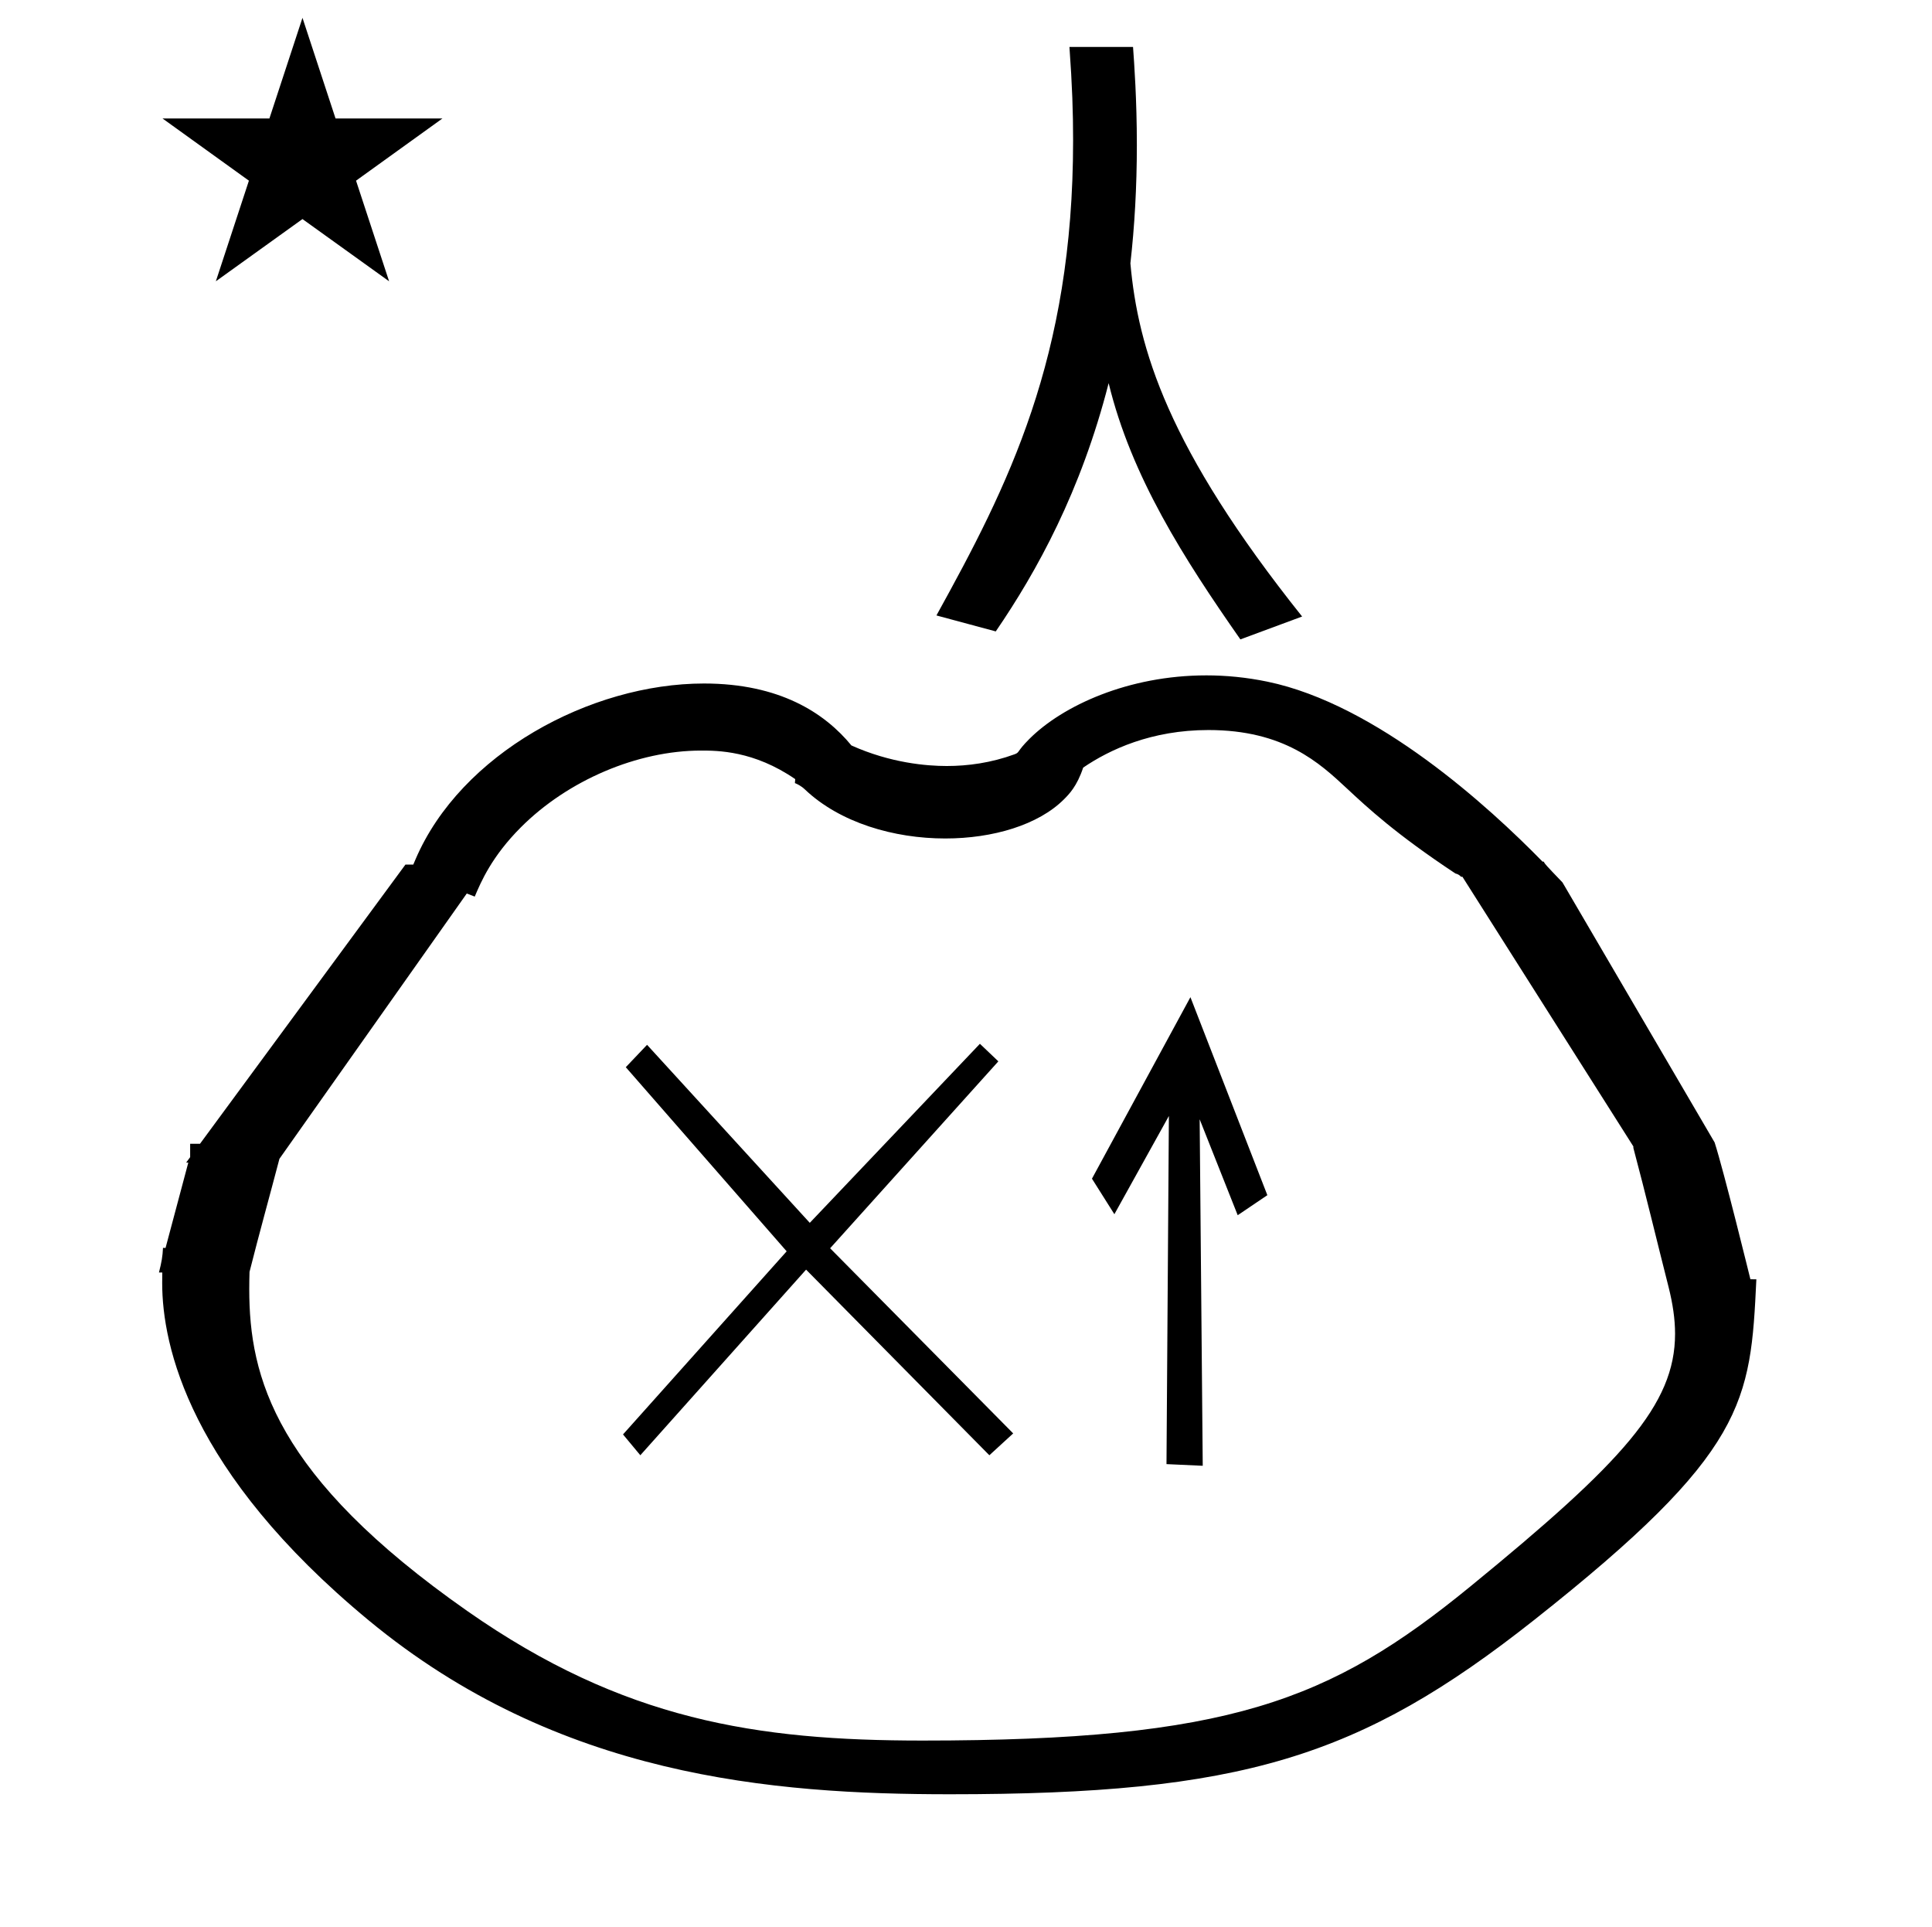 <?xml version="1.0" standalone="no"?>
<!DOCTYPE svg PUBLIC "-//W3C//DTD SVG 1.1//EN" "http://www.w3.org/Graphics/SVG/1.1/DTD/svg11.dtd" >
<svg xmlns="http://www.w3.org/2000/svg" xmlns:xlink="http://www.w3.org/1999/xlink" version="1.1" viewBox="-10 0 1003 1000">
  <g transform="matrix(1 0 0 -1 0 800)">
   <path fill="currentColor"
d="M767.605 -36.088zM195.092 349.076zM88.176 152.248zM504.75 -105.098zM504 -129zM185.711 -40.123zM369.207 -97.85zM869.727 196.752zM88.176 152.248zM869.727 196.752zM616.211 449.451c-40.359 0 -74.525 -15.697 -91.856 -33.027
c-6.594 -6.594 -4.91 -6.938 -7.637 -7.93c-12.252 -4.469 -24.258 -6.086 -35.215 -6.086c-10.344 0 -29.141 1.527 -49.492 10.672c-13.828 16.832 -37.215 32.152 -76.537 32.152c-59.033 0 -126.352 -36.539 -149.764 -91.285
l-1.156 -2.705h-4.072l-106.658 -144.92h-5.104v-6.932c-0.691 -0.939 -1.383 -1.877 -2.074 -2.818h1.115l-11.812 -44.297l-1.328 0.02c-0.238 -4.535 -0.666 -7.141 -2.098 -12.777h1.719
c-0.041 -5.008 -0.041 -5.008 -0.041 -5.518c0 -32.385 13.975 -97.924 107.119 -174.959c98.371 -81.365 209.621 -90.336 301.848 -90.336c151.164 0 212.793 18.943 303.246 90.422c110.5 87.312 112.363 113.023 115.402 176.842
l-3.094 0.049c-0.188 0.711 -13.76 56.094 -18.574 71.002l-78.975 134.953c-8.9 9.291 -8.9 9.291 -9.797 10.828h-0.586c-27.768 28.418 -85.975 81.598 -142.807 93.381c-10.875 2.256 -21.525 3.27 -31.773 3.27z
M353.934 410.42c8.496 0 27.379 0 48.908 -14.816l-0.166 -2.055c1.242 -0.508 3.234 -1.443 5.168 -3.281c18.242 -17.334 46.277 -25.473 72.894 -25.473c24.795 0 48.359 7.061 61.625 20.328
c2.58 2.582 6.75 6.748 9.969 16.453c13.67 9.328 35.385 19.508 65.022 19.508c39.33 0 57.717 -17.129 71.818 -30.258c10.957 -10.205 25.387 -23.676 56.42 -44.211c1.186 -0.258 2.158 -0.828 2.939 -1.711
l0.682 0.027l88.752 -139.988c0 -0.238 -0.006 -0.479 -0.006 -0.719c6.365 -23.848 12.178 -48.25 18.307 -72.334c2.143 -8.561 3.348 -16.494 3.348 -24.176c0 -36.855 -27.42 -66.715 -106.406 -131.262
c-72.785 -59.473 -125.492 -79.875 -284.336 -79.875c-85.992 0 -155.309 10.565 -236.262 67.231c-99.791 69.856 -113.209 121.299 -113.209 167.109c0 3.021 0.057 5.998 0.141 8.928c4.98 19.762 10.389 39.094 15.529 58.691
l97.254 137.691c1.381 -0.531 2.758 -1.064 4.137 -1.594c3.277 7.715 8.855 20.859 23.992 35.996c24.393 24.393 60.496 39.789 93.481 39.789zM545.202 775.643h33.011c0.636 -8.758 1.986 -27.391 1.986 -50.891
c0 -21.9 -1.194 -42.343 -3.352 -61.438c3.972 -44.138 19.211 -95.705 89.152 -183.313l-32.055 -11.872c-29.387 42.034 -56.592 84.54 -68.389 132.994c-14.372 -56.192 -37.191 -97.547 -58.605 -128.854l-30.795 8.291
c37.047 67.076 70.949 133.332 70.949 246.631c0 14.541 -0.459 28.421 -1.903 48.453zM74.355 738.521h55.515l17.161 52.226l17.16 -52.226h55.516l-44.867 -32.296l17.161 -52.225l-44.97 32.296l-44.971 -32.296l17.161 52.225z
M556.893 188.218l51.118 94.206l39.935 -102.771l-15.392 -10.4l-19.752 49.796l1.598 -179.849l-18.817 0.862l1.245 180.699l-28.297 -50.988zM508.294 249.115l-87.333 -97.019l95.039 -96.096l-12.373 -11.338l-95.147 96.346
l-86.054 -96.346l-8.986 10.81l84.96 95.04l-83.519 95.568l11.039 11.616l84.481 -92.4l88.32 92.928z" />
  </g>

</svg>
